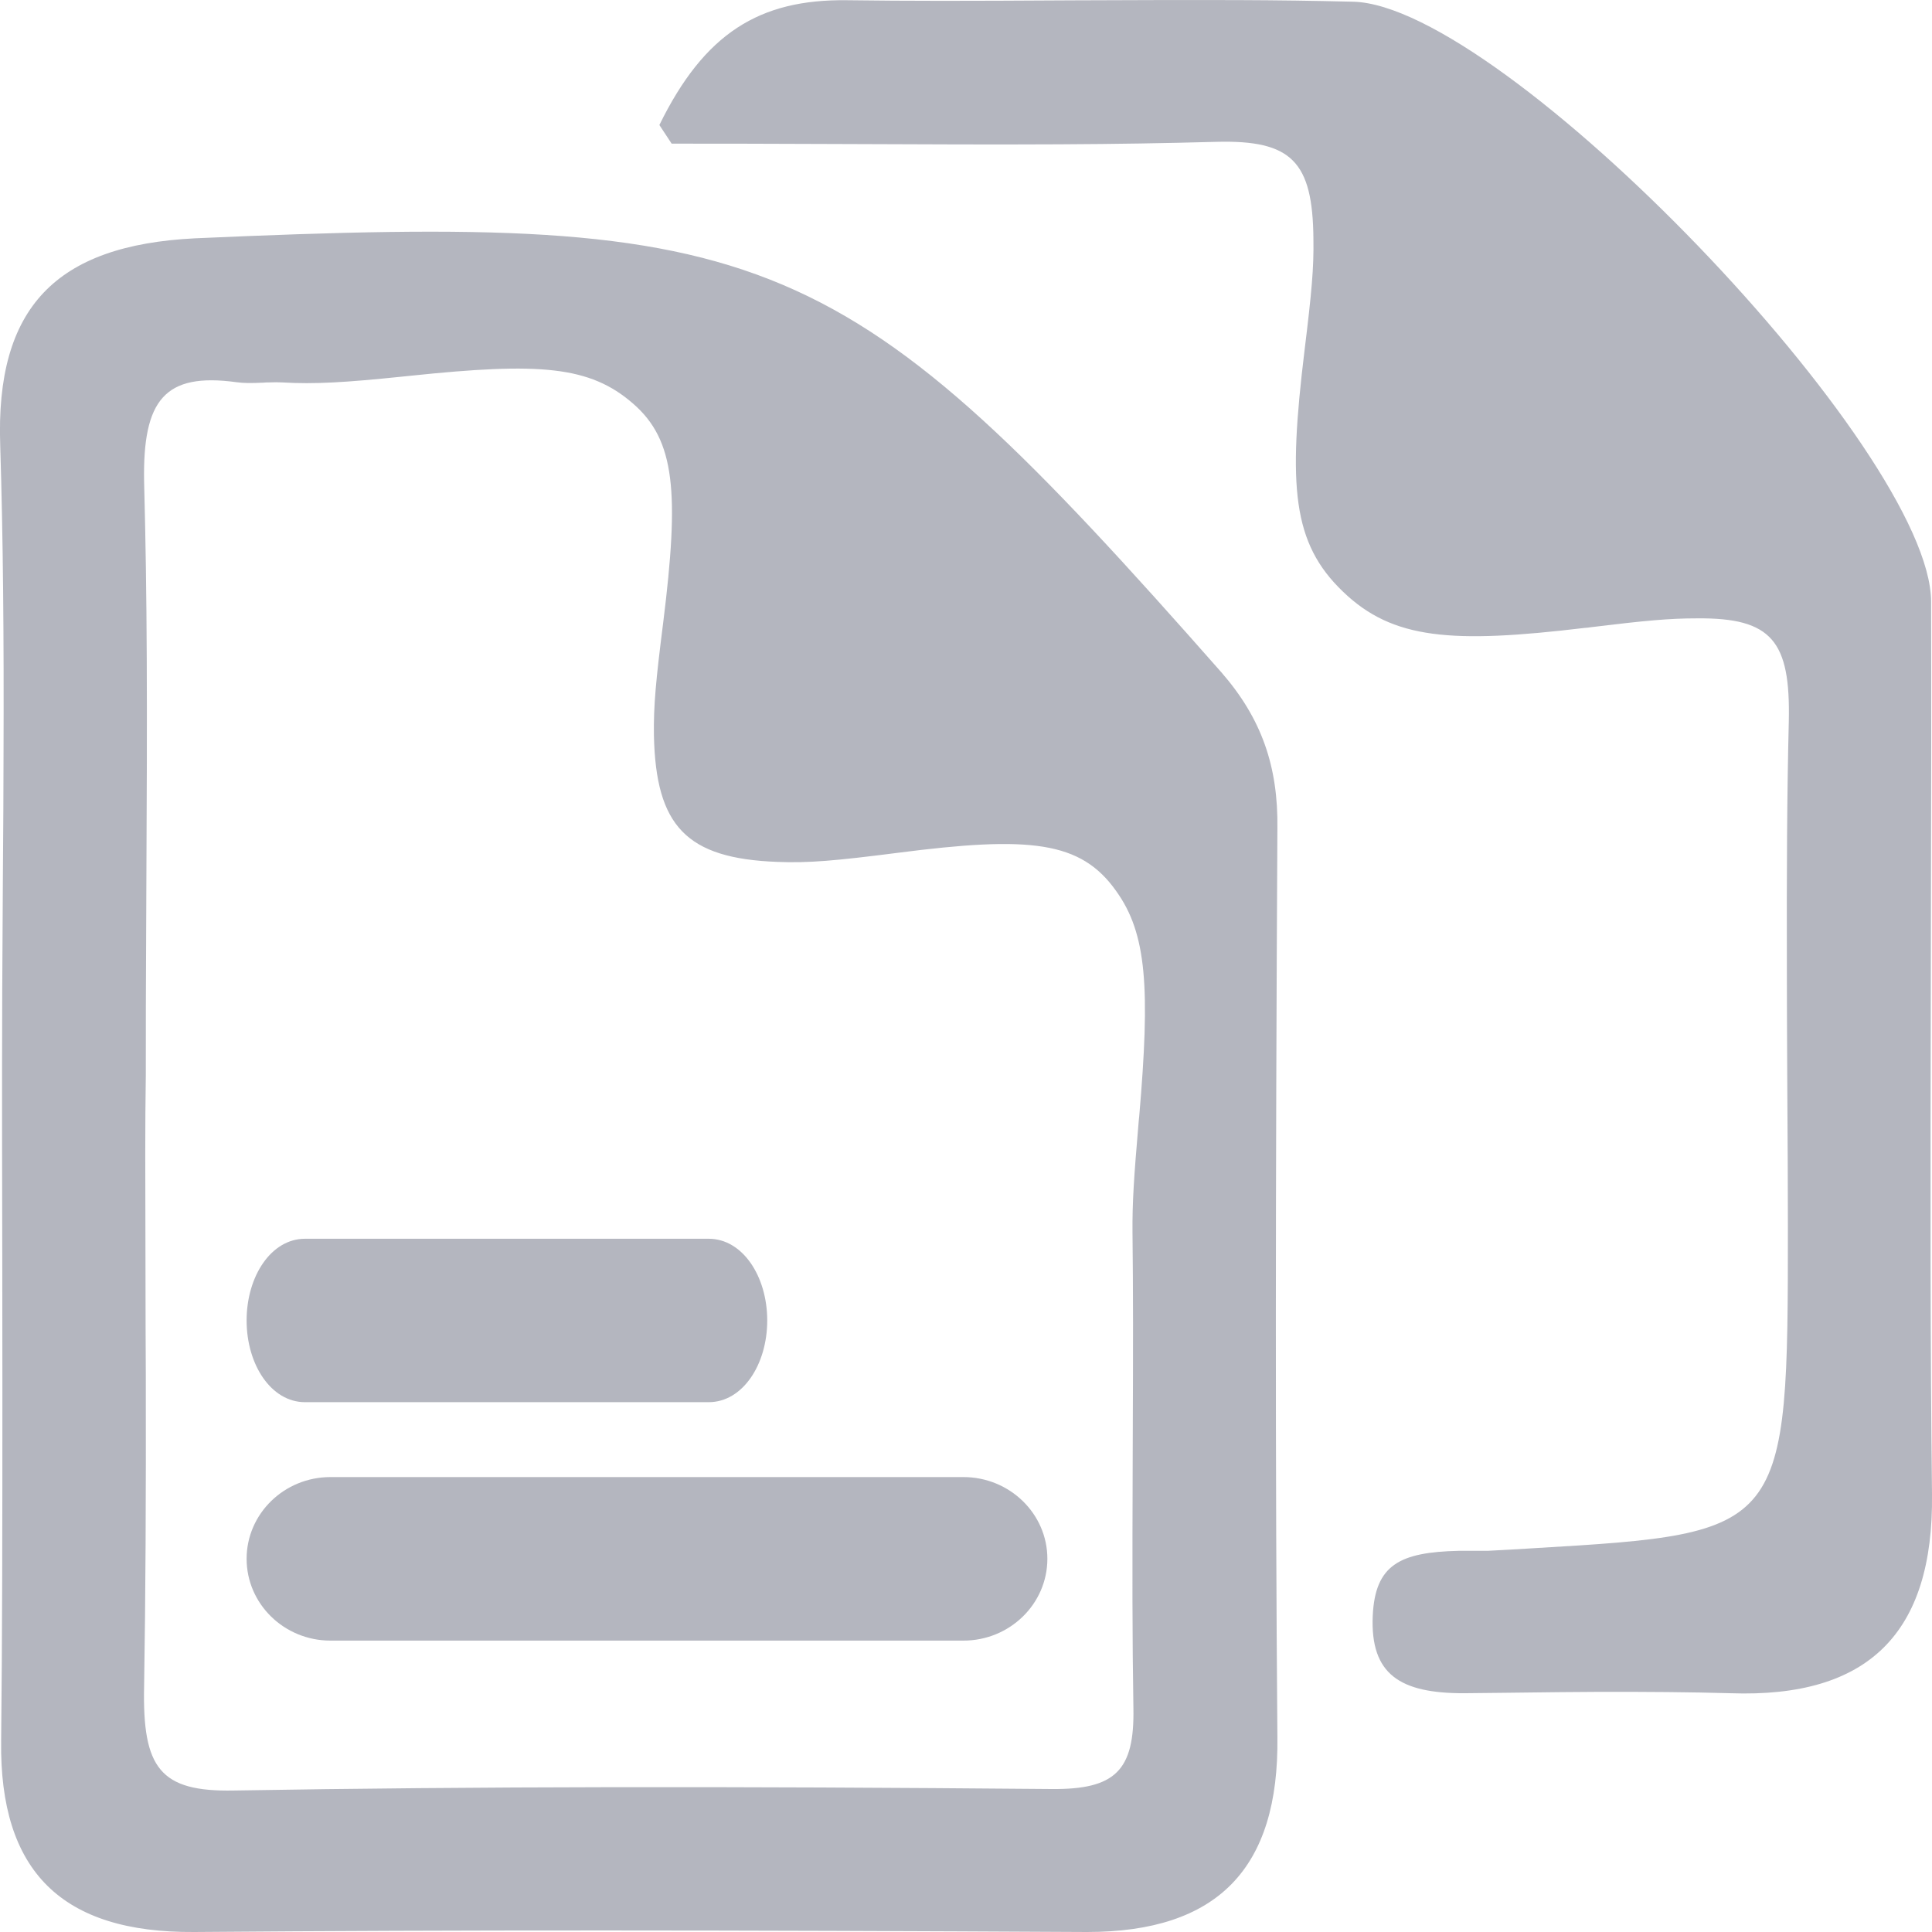 <?xml version="1.0" encoding="UTF-8"?>
<svg width="17px" height="17px" viewBox="0 0 17 17" version="1.1" xmlns="http://www.w3.org/2000/svg" xmlns:xlink="http://www.w3.org/1999/xlink">
    <!-- Generator: Sketch 49 (51002) - http://www.bohemiancoding.com/sketch -->
    <title>文件 copy 14</title>
    <desc>Created with Sketch.</desc>
    <defs></defs>
    <g id="Page-1" stroke="none" stroke-width="1" fill="none" fill-rule="evenodd">
        <g id="文件-copy-14" fill="#B4B6BF" fill-rule="nonzero">
            <path d="M6.236,10.9 C6.534,10.9 6.751,11.23 6.751,11.619 C6.751,12.008 6.534,12.338 6.236,12.338 L2.684,12.338 C2.386,12.338 2.17,12.008 2.17,11.619 C2.17,11.23 2.386,10.9 2.684,10.9 L6.236,10.9 Z M8.477,12.997 C8.885,12.997 9.216,13.32 9.216,13.716 C9.216,14.113 8.885,14.436 8.477,14.436 L2.908,14.436 C2.5,14.436 2.17,14.113 2.17,13.716 C2.17,13.32 2.5,12.997 2.908,12.997 L8.477,12.997 Z M5.802,1.1 C6.198,0.292 6.682,-0.008 7.453,0.002 C8.005,0.009 8.449,0.009 9.445,0.003 C10.675,-0.002 11.221,-0.002 11.905,0.015 C13.225,0.043 16.992,3.963 16.992,5.295 C16.994,6.132 16.994,6.802 16.99,8.313 C16.985,10.729 16.985,11.803 17,13.147 C17.015,14.371 16.44,14.942 15.227,14.899 C14.872,14.889 14.502,14.886 14.058,14.887 C13.834,14.889 13.654,14.889 13.252,14.895 L12.878,14.899 C12.322,14.899 12.056,14.736 12.079,14.217 C12.1,13.768 12.318,13.658 12.834,13.646 L13.089,13.646 C13.299,13.635 13.299,13.635 13.495,13.623 C15.721,13.492 15.732,13.475 15.732,10.792 C15.732,10.416 15.73,10.114 15.726,9.435 C15.724,8.985 15.723,8.785 15.723,8.535 C15.721,7.667 15.724,6.996 15.74,6.345 C15.755,5.642 15.592,5.435 14.933,5.441 C14.69,5.441 14.482,5.46 13.998,5.519 C13.971,5.523 13.971,5.523 13.944,5.525 C12.774,5.665 12.254,5.627 11.817,5.206 C11.371,4.779 11.333,4.28 11.479,3.082 C11.542,2.569 11.561,2.357 11.557,2.106 C11.552,1.419 11.364,1.231 10.703,1.248 C9.781,1.273 9.062,1.275 7.327,1.267 C6.646,1.264 6.314,1.264 5.91,1.264 L5.802,1.1 Z M0.018,9.416 C0.018,8.958 0.02,8.594 0.025,7.772 C0.029,7.216 0.031,6.967 0.031,6.658 C0.035,5.57 0.027,4.733 0.002,3.921 C-0.041,2.706 0.49,2.158 1.716,2.097 C6.788,1.871 7.417,2.137 10.749,5.918 C11.1,6.322 11.248,6.743 11.24,7.292 C11.223,10.494 11.221,12.919 11.24,15.282 C11.256,16.44 10.715,17 9.565,17 C6.411,16.983 4.033,16.981 1.708,17 C0.543,17.008 -0.005,16.467 0.01,15.318 C0.02,14.4 0.021,13.46 0.021,12.217 C0.021,11.902 0.021,11.649 0.02,11.08 C0.018,10.249 0.018,9.879 0.018,9.416 Z M1.28,11.086 C1.281,11.598 1.281,11.826 1.283,12.111 C1.285,13.202 1.281,14.031 1.268,14.84 C1.253,15.557 1.407,15.768 2.058,15.755 C4.2,15.719 6.396,15.717 9.254,15.742 C9.813,15.747 9.984,15.58 9.973,15.028 C9.963,14.396 9.963,13.891 9.967,12.758 C9.971,11.798 9.971,11.372 9.965,10.843 C9.963,10.581 9.977,10.365 10.02,9.862 L10.024,9.824 C10.121,8.696 10.092,8.216 9.821,7.84 C9.51,7.4 9.062,7.354 7.9,7.504 C7.352,7.574 7.117,7.595 6.84,7.584 C6.039,7.554 5.771,7.269 5.754,6.472 C5.75,6.208 5.771,5.988 5.836,5.475 C5.978,4.333 5.942,3.873 5.57,3.551 C5.189,3.219 4.745,3.188 3.616,3.306 C3.578,3.31 3.578,3.31 3.538,3.314 C3.043,3.365 2.769,3.382 2.483,3.365 C2.45,3.363 2.414,3.363 2.365,3.365 C2.342,3.365 2.342,3.365 2.318,3.367 C2.2,3.372 2.149,3.372 2.08,3.363 C1.45,3.277 1.255,3.517 1.268,4.238 C1.295,5.278 1.297,6.111 1.287,7.988 C1.283,8.723 1.283,9.051 1.283,9.459 C1.276,9.924 1.278,10.283 1.28,11.086 Z" id="Shape"></path>
        </g>
    </g>
</svg>